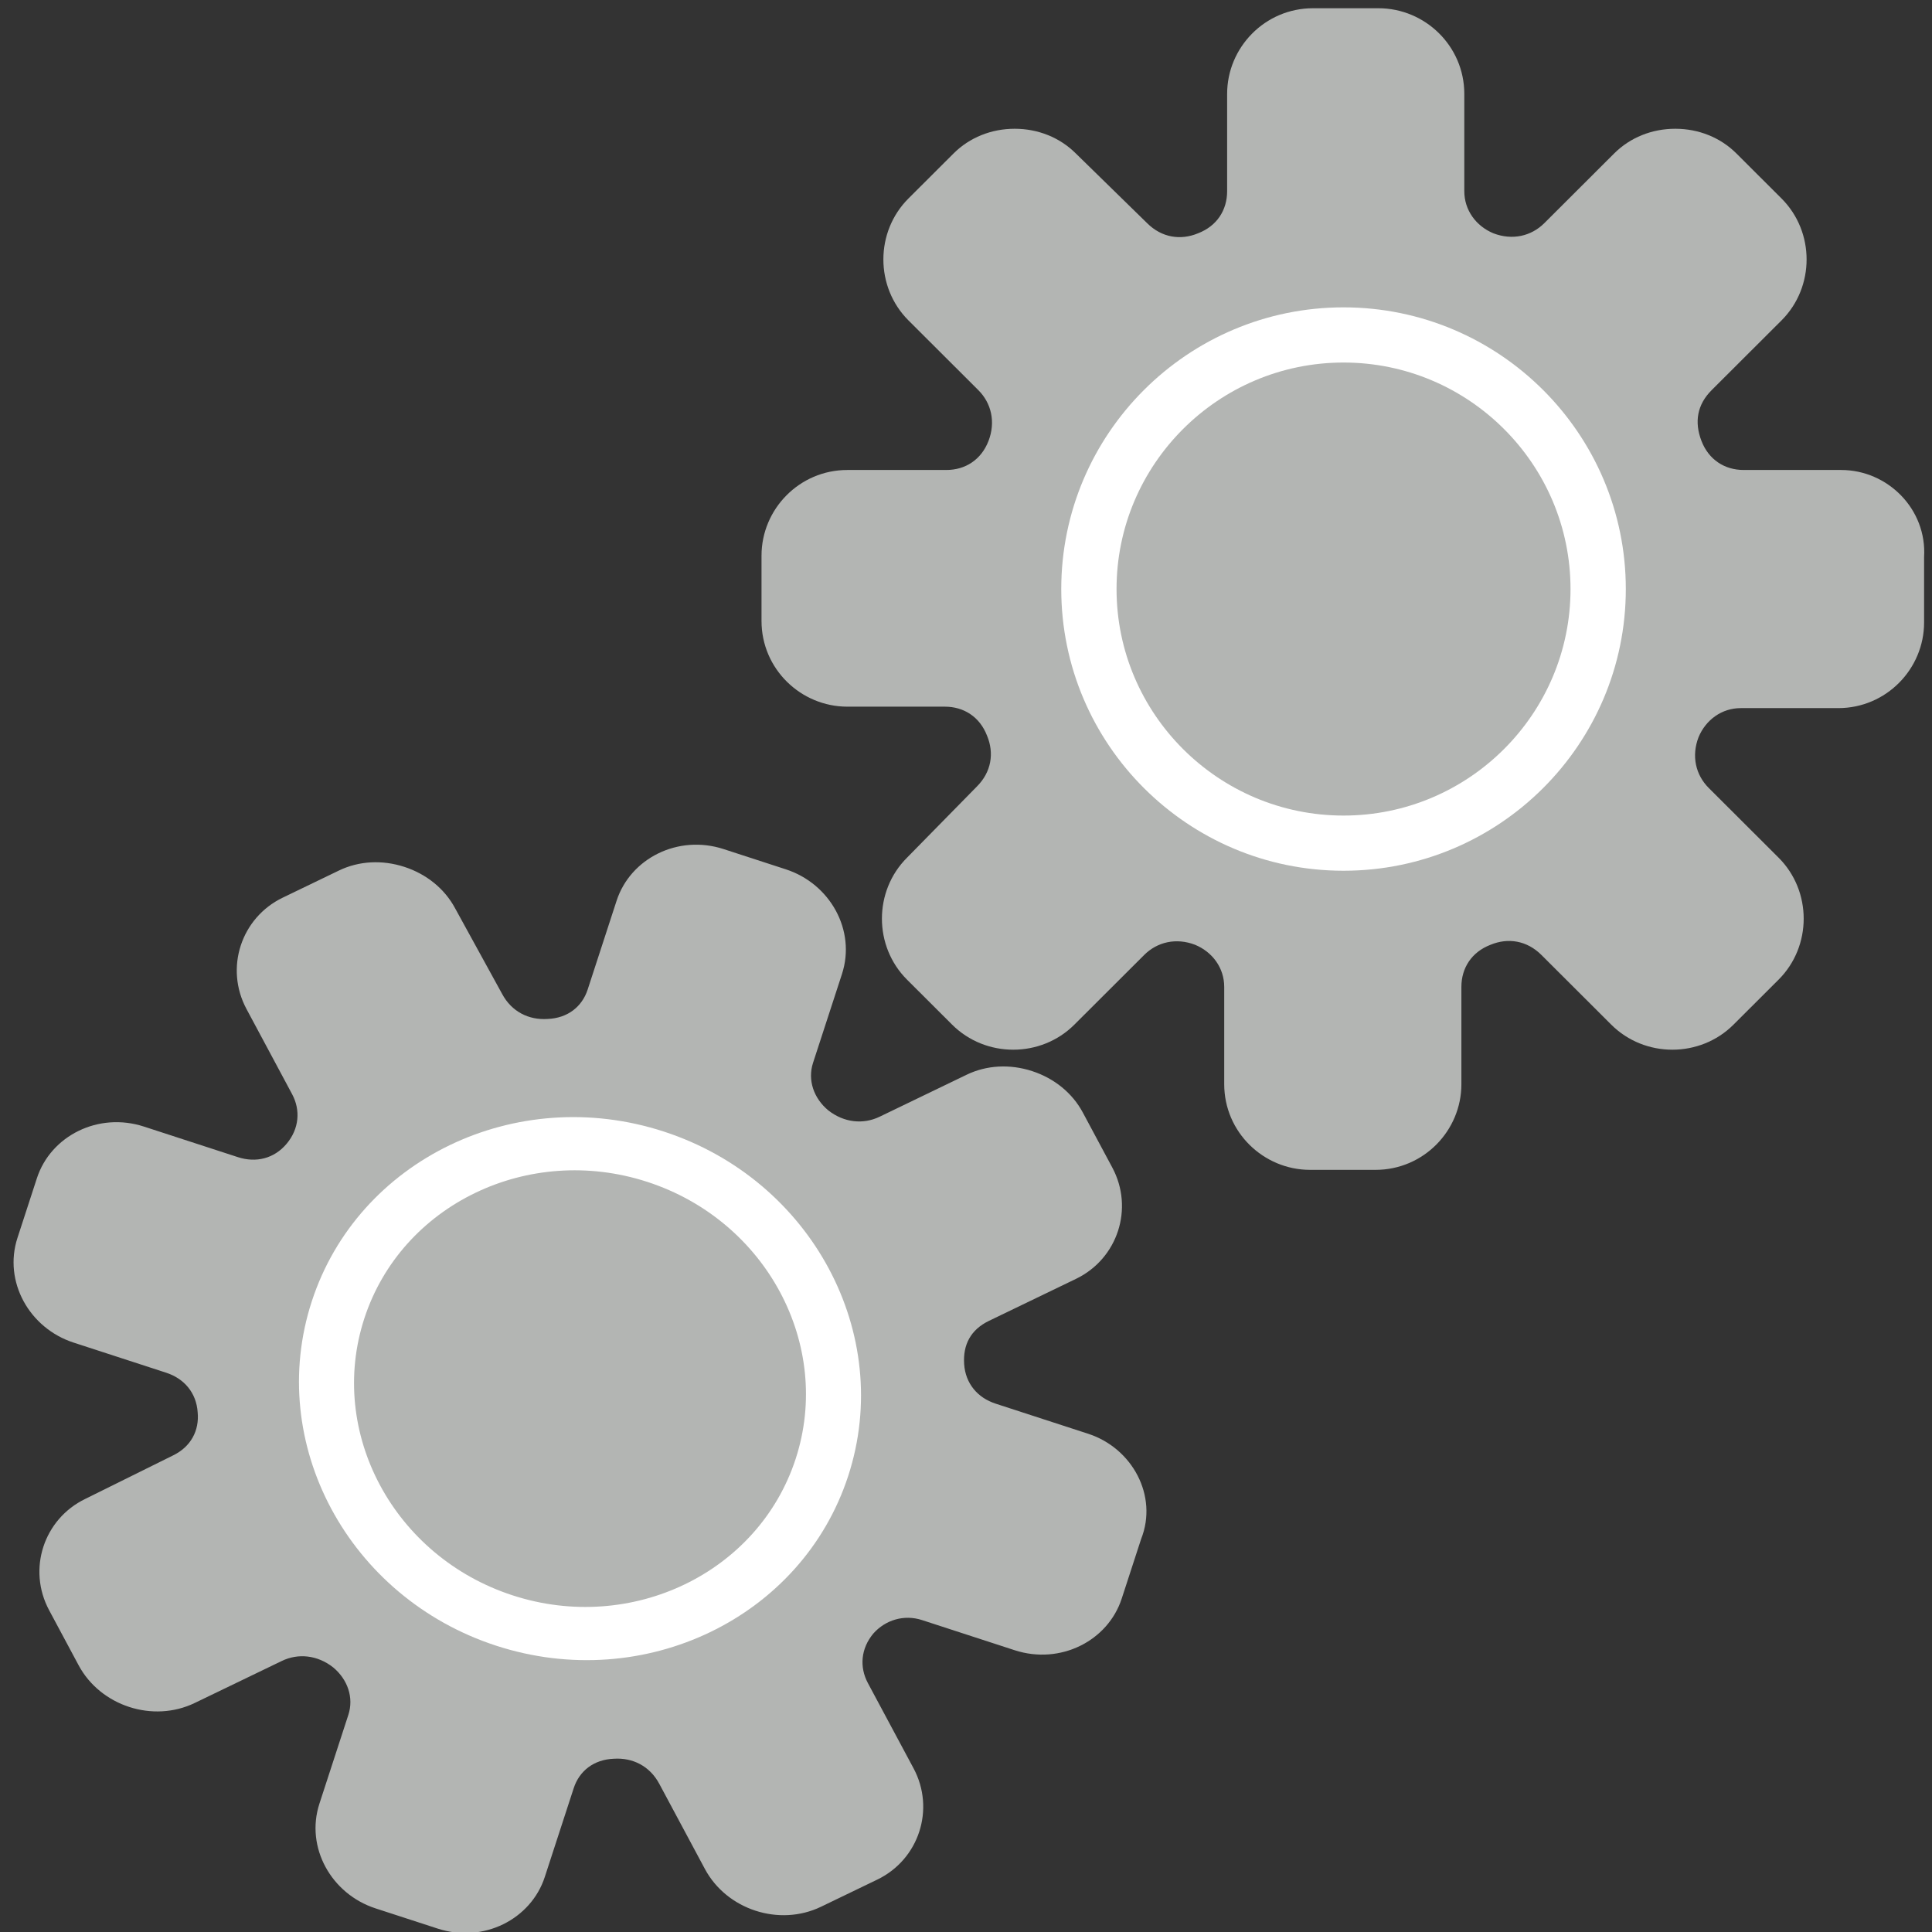 <?xml version="1.0" encoding="UTF-8" standalone="no" ?>
<!DOCTYPE svg PUBLIC "-//W3C//DTD SVG 1.1//EN" "http://www.w3.org/Graphics/SVG/1.1/DTD/svg11.dtd">
<svg xmlns="http://www.w3.org/2000/svg" xmlns:xlink="http://www.w3.org/1999/xlink" version="1.1" width="100" height="100" viewBox="0 0 640 640" xml:space="preserve">
<rect x="0" y="0" width="640" height="640" fill="#333333" stroke="none"/>
<desc>Created with Fabric.js 4.6.0</desc>
<defs>
</defs>
<g transform="matrix(4.82 0 0 4.81 444.87 195.13)" id="G0AZiexe5c6Zy4oL0IflG"  >
<g style="" vector-effect="non-scaling-stroke"   >
		<g transform="matrix(1 0 0 1 0 0)" id="5slPsA_rpvgsZH2AiNa7m"  >
<path style="stroke: none; stroke-width: 1; stroke-dasharray: none; stroke-linecap: butt; stroke-dashoffset: 0; stroke-linejoin: miter; stroke-miterlimit: 4; fill: rgb(179,181,179); fill-rule: nonzero; opacity: 1;" vector-effect="non-scaling-stroke"  transform=" translate(-39.96, -40)" d="M 74.2 31.8 L 67.5 31.8 C 66.2 31.8 65.1 31.1 64.6 29.8 C 64.1 28.5 64.3 27.3 65.3 26.3 L 70.1 21.5 C 72.4 19.2 72.4 15.4 70.1 13.1 L 67 10 C 65.9 8.9 64.4 8.3 62.8 8.3 C 61.2 8.3 59.7 8.9 58.6 10 L 53.8 14.8 C 52.9 15.7 51.6 16 50.3 15.5 C 49.1 15 48.3 13.9 48.3 12.6 L 48.3 5.9 C 48.3 2.6 45.6 0 42.4 0 L 37.9 0 C 34.6 0 32 2.7 32 5.9 L 32 12.6 C 32 13.9 31.3 15 30 15.5 C 28.8 16 27.5 15.8 26.5 14.8 L 21.6 10 C 20.5 8.9 19 8.3 17.4 8.3 C 15.8 8.3 14.3 8.9 13.2 10 L 10.1 13.1 C 7.8 15.4 7.8 19.2 10.1 21.5 L 14.9 26.3 C 15.8 27.2 16.1 28.5 15.6 29.8 C 15.1 31.1 14 31.8 12.7 31.8 L 5.9 31.8 C 2.6 31.8 0 34.5 0 37.7 L 0 42.2 C 0 45.5 2.7 48.1 5.9 48.1 L 12.6 48.1 C 13.9 48.1 15 48.8 15.5 50.1 C 16 51.3 15.8 52.6 14.8 53.6 L 10 58.5 C 7.7 60.8 7.7 64.6 10 66.9 L 13.1 70 C 15.4 72.3 19.2 72.3 21.5 70 L 26.3 65.2 C 27.2 64.3 28.5 64 29.8 64.5 C 31 65 31.8 66.1 31.8 67.4 L 31.8 74.1 C 31.8 77.4 34.5 80 37.7 80 L 42.2 80 C 45.5 80 48.1 77.3 48.1 74.1 L 48.1 67.4 C 48.1 66.1 48.8 65 50.1 64.5 C 51.3 64 52.6 64.2 53.6 65.2 L 58.4 70 C 60.7 72.3 64.5 72.3 66.8 70 L 69.9 66.9 C 72.2 64.6 72.2 60.8 69.9 58.5 L 65.1 53.7 C 64.2 52.8 63.9 51.5 64.4 50.2 C 64.9 49 66 48.2 67.3 48.2 L 74 48.2 C 77.3 48.2 79.9 45.5 79.9 42.3 L 79.9 37.8 C 80.1 34.5 77.4 31.8 74.2 31.8 z" stroke-linecap="round" />
</g>
		<g transform="matrix(1 0 0 1 0.04 0)" id="WuimOUPt5_-Ggcx00Ekzz"  >
<path style="stroke: none; stroke-width: 1; stroke-dasharray: none; stroke-linecap: butt; stroke-dashoffset: 0; stroke-linejoin: miter; stroke-miterlimit: 4; fill: rgb(255,255,255); fill-rule: nonzero; opacity: 1;" vector-effect="non-scaling-stroke"  transform=" translate(-40, -40)" d="M 40 20.6 C 29.3 20.6 20.6 29.3 20.6 40 C 20.6 50.7 29.3 59.4 40 59.4 C 50.7 59.4 59.4 50.7 59.4 40 C 59.4 29.3 50.7 20.6 40 20.6 z" stroke-linecap="round" />
</g>
		<g transform="matrix(1 0 0 1 0.04 0)" id="oWXBqgQO83_5gHgA7RLQ6"  >
<path style="stroke: none; stroke-width: 1; stroke-dasharray: none; stroke-linecap: butt; stroke-dashoffset: 0; stroke-linejoin: miter; stroke-miterlimit: 4; fill: rgb(179,181,179); fill-rule: nonzero; opacity: 1;" vector-effect="non-scaling-stroke"  transform=" translate(-40, -40)" d="M 55.6 40 C 55.6 48.6 48.6 55.6 40 55.6 C 31.4 55.6 24.4 48.6 24.4 40 C 24.4 31.4 31.4 24.4 40 24.4 C 48.6 24.4 55.6 31.4 55.6 40 z" stroke-linecap="round" />
</g>
</g>
</g>
<g transform="matrix(4.58 1.49 -1.43 4.39 191.95 459.94)" id="3EjpnSkB1_Y4g8HS8JAX8"  >
<g style="" vector-effect="non-scaling-stroke"   >
		<g transform="matrix(1 0 0 1 0 0)" id="9OJWgWtozG36Gf_3c7dqg"  >
<path style="stroke: none; stroke-width: 1; stroke-dasharray: none; stroke-linecap: butt; stroke-dashoffset: 0; stroke-linejoin: miter; stroke-miterlimit: 4; fill: rgb(179,181,179); fill-rule: nonzero; opacity: 1;" vector-effect="non-scaling-stroke"  transform=" translate(-39.96, -40)" d="M 74.2 31.8 L 67.5 31.8 C 66.2 31.8 65.1 31.1 64.6 29.8 C 64.1 28.5 64.3 27.3 65.3 26.3 L 70.1 21.5 C 72.4 19.2 72.4 15.4 70.1 13.1 L 67 10 C 65.9 8.9 64.4 8.3 62.8 8.3 C 61.2 8.3 59.7 8.9 58.6 10 L 53.8 14.8 C 52.9 15.7 51.6 16 50.3 15.5 C 49.1 15 48.3 13.9 48.3 12.6 L 48.3 5.9 C 48.3 2.6 45.6 0 42.4 0 L 37.9 0 C 34.6 0 32 2.7 32 5.9 L 32 12.6 C 32 13.9 31.3 15 30 15.5 C 28.8 16 27.5 15.8 26.5 14.8 L 21.6 10 C 20.5 8.9 19 8.3 17.4 8.3 C 15.8 8.3 14.3 8.9 13.2 10 L 10.1 13.1 C 7.8 15.4 7.8 19.2 10.1 21.5 L 14.9 26.3 C 15.8 27.2 16.1 28.5 15.6 29.8 C 15.1 31.1 14 31.8 12.7 31.8 L 5.9 31.8 C 2.6 31.8 0 34.5 0 37.7 L 0 42.2 C 0 45.5 2.7 48.1 5.9 48.1 L 12.6 48.1 C 13.9 48.1 15 48.8 15.5 50.1 C 16 51.3 15.8 52.6 14.8 53.6 L 10 58.5 C 7.7 60.8 7.7 64.6 10 66.9 L 13.1 70 C 15.4 72.3 19.2 72.3 21.5 70 L 26.3 65.2 C 27.2 64.3 28.5 64 29.8 64.5 C 31 65 31.8 66.1 31.8 67.4 L 31.8 74.1 C 31.8 77.4 34.5 80 37.7 80 L 42.2 80 C 45.5 80 48.1 77.3 48.1 74.1 L 48.1 67.4 C 48.1 66.1 48.8 65 50.1 64.5 C 51.3 64 52.6 64.2 53.6 65.2 L 58.4 70 C 60.7 72.3 64.5 72.3 66.8 70 L 69.9 66.9 C 72.2 64.6 72.2 60.8 69.9 58.5 L 65.1 53.7 C 64.2 52.8 63.9 51.5 64.4 50.2 C 64.9 49 66 48.2 67.3 48.2 L 74 48.2 C 77.3 48.2 79.9 45.5 79.9 42.3 L 79.9 37.8 C 80.1 34.5 77.4 31.8 74.2 31.8 z" stroke-linecap="round" />
</g>
		<g transform="matrix(1 0 0 1 0.04 0)" id="rhRDndwEMO0IIvHGPK5T9"  >
<path style="stroke: none; stroke-width: 1; stroke-dasharray: none; stroke-linecap: butt; stroke-dashoffset: 0; stroke-linejoin: miter; stroke-miterlimit: 4; fill: rgb(255,255,255); fill-rule: nonzero; opacity: 1;" vector-effect="non-scaling-stroke"  transform=" translate(-40, -40)" d="M 40 20.6 C 29.3 20.6 20.6 29.3 20.6 40 C 20.6 50.7 29.3 59.4 40 59.4 C 50.7 59.4 59.4 50.7 59.4 40 C 59.4 29.3 50.7 20.6 40 20.6 z" stroke-linecap="round" />
</g>
		<g transform="matrix(1 0 0 1 0.04 0)" id="1IG-TQpb-JjdHQtQepCp4"  >
<path style="stroke: none; stroke-width: 1; stroke-dasharray: none; stroke-linecap: butt; stroke-dashoffset: 0; stroke-linejoin: miter; stroke-miterlimit: 4; fill: rgb(179,181,179); fill-rule: nonzero; opacity: 1;" vector-effect="non-scaling-stroke"  transform=" translate(-40, -40)" d="M 55.6 40 C 55.6 48.6 48.6 55.6 40 55.6 C 31.4 55.6 24.4 48.6 24.4 40 C 24.4 31.4 31.4 24.4 40 24.4 C 48.6 24.4 55.6 31.4 55.6 40 z" stroke-linecap="round" />
</g>
</g>
</g>
</svg>